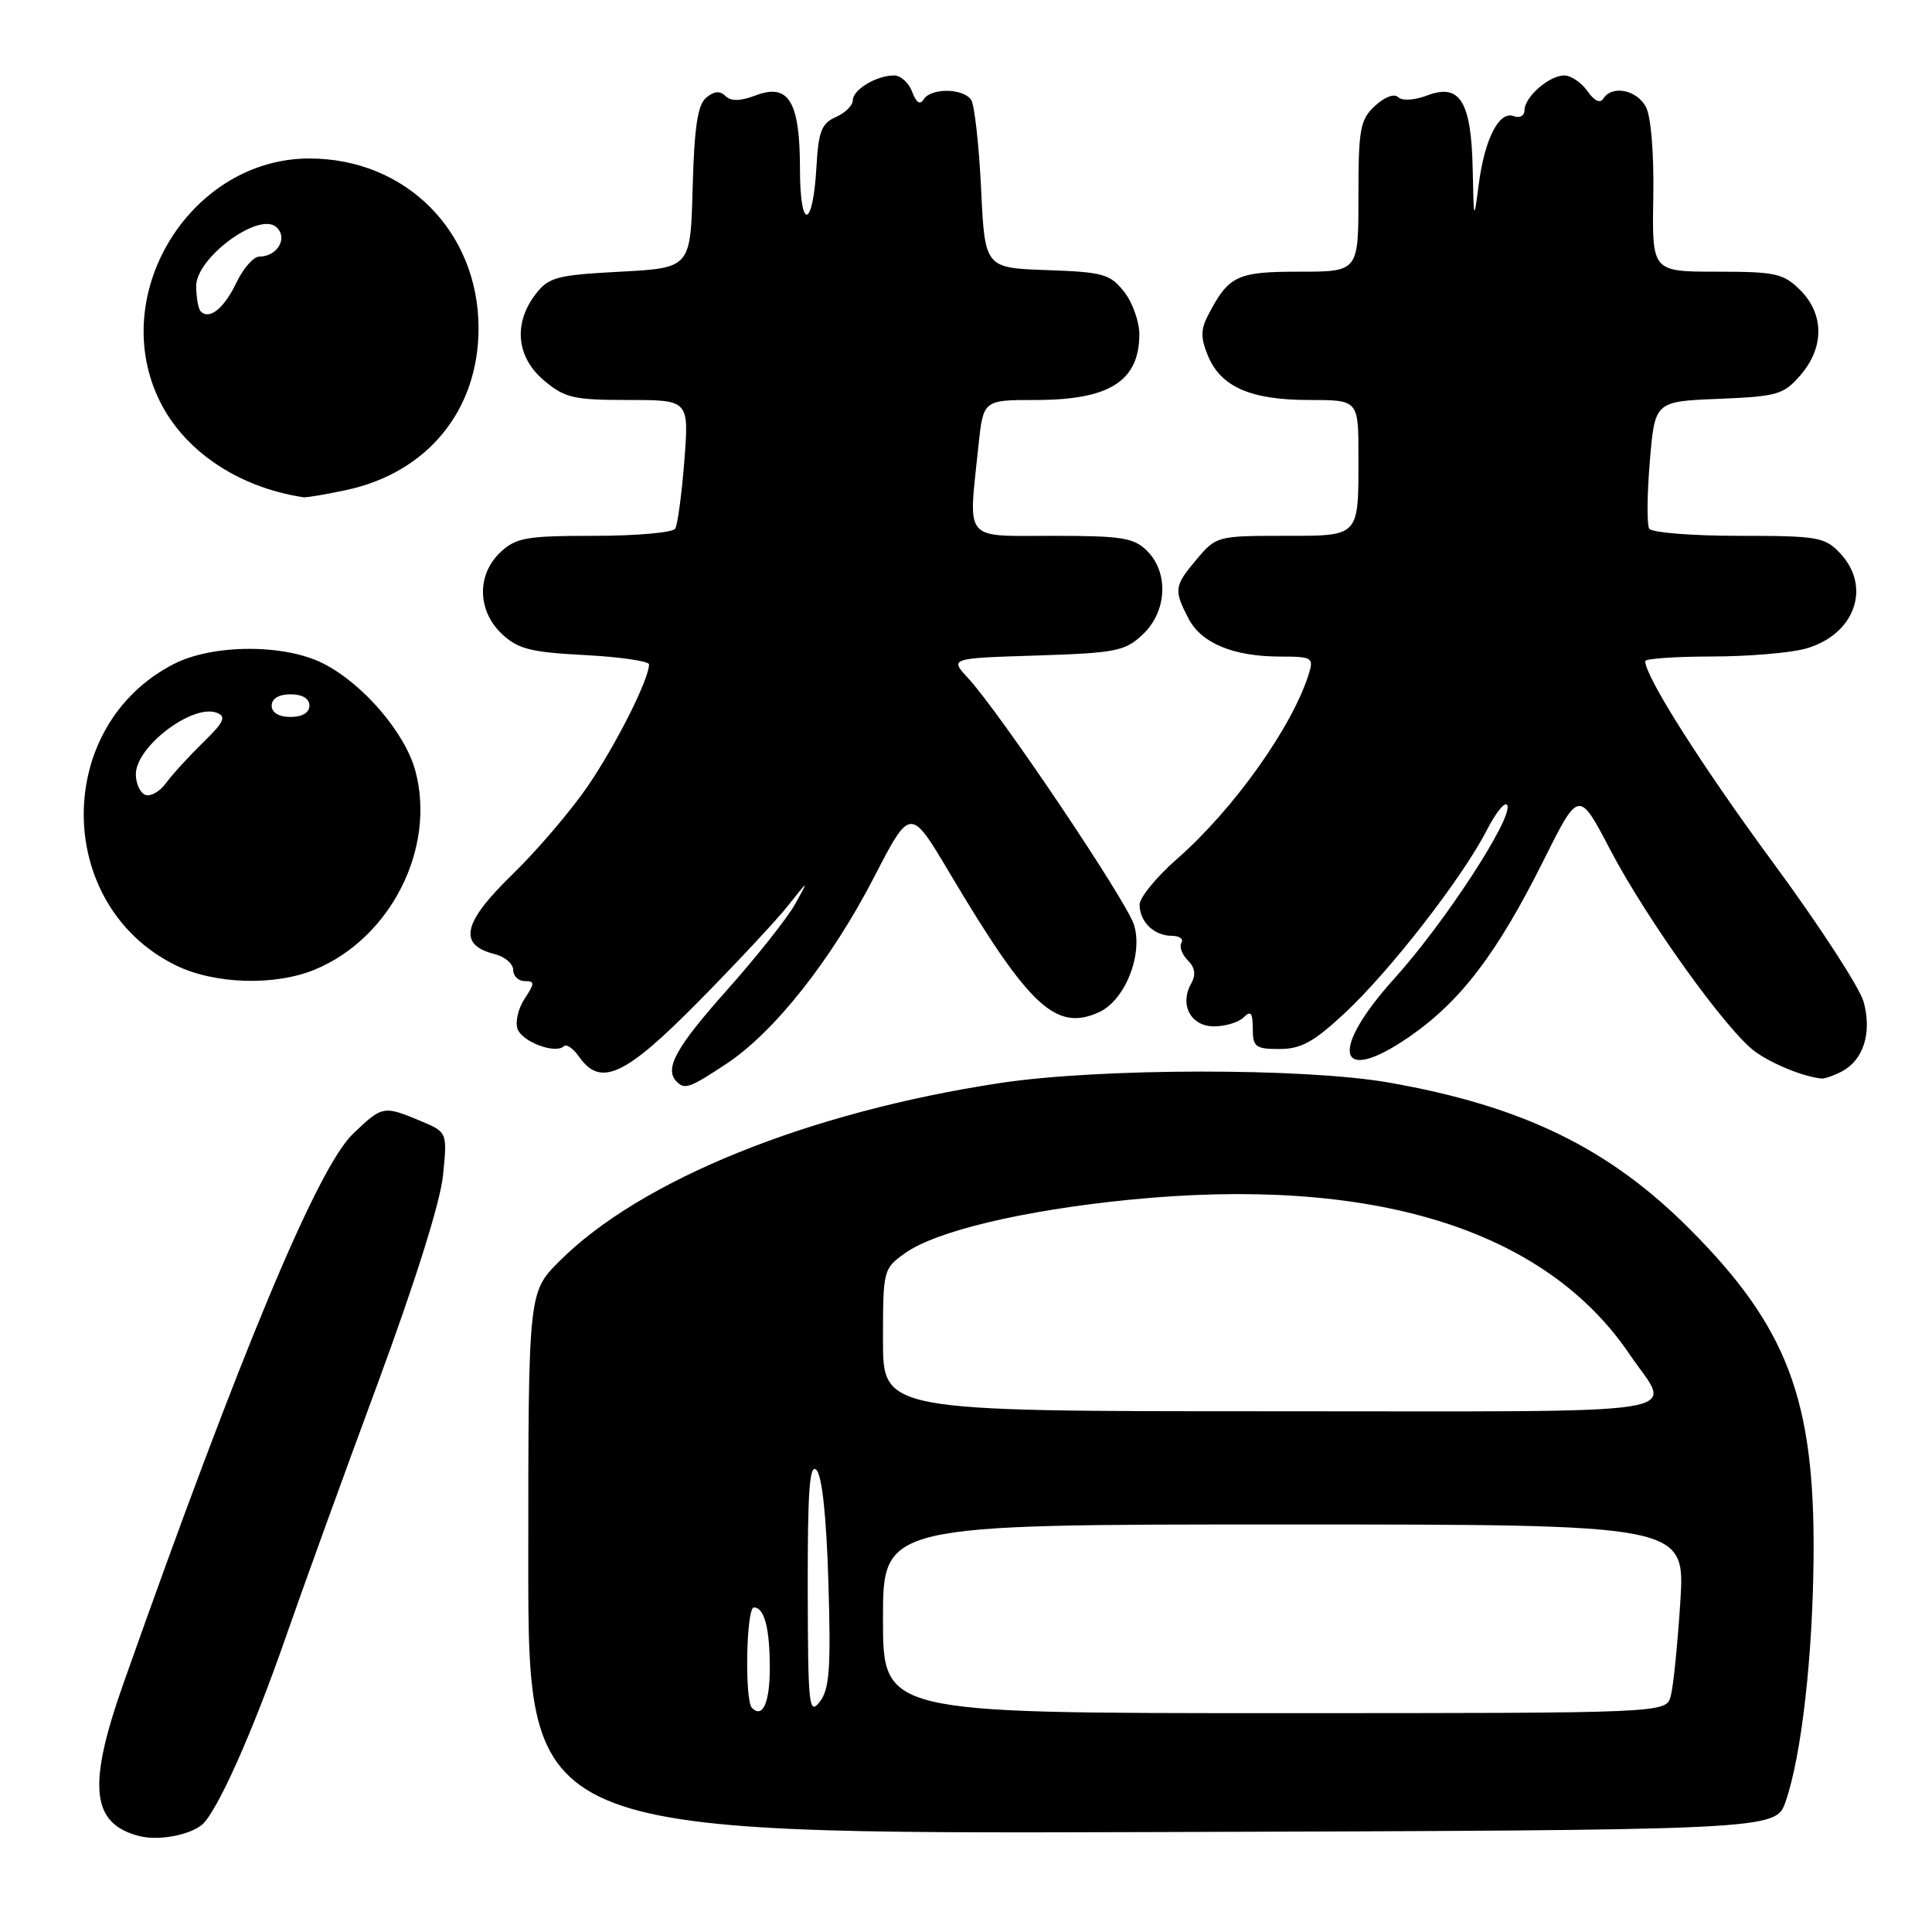 <?xml version="1.0" encoding="UTF-8" standalone="no"?>
<!DOCTYPE svg PUBLIC "-//W3C//DTD SVG 1.1//EN" "http://www.w3.org/Graphics/SVG/1.1/DTD/svg11.dtd" >
<svg xmlns="http://www.w3.org/2000/svg" xmlns:xlink="http://www.w3.org/1999/xlink" version="1.1" viewBox="0 0 256 256">
 <g >
 <path fill="currentColor"
d=" M 26.76 241.79 C 28.74 240.14 33.47 229.57 37.84 217.00 C 40.04 210.68 45.50 195.60 49.98 183.50 C 55.01 169.90 58.34 159.31 58.70 155.76 C 59.28 150.01 59.28 150.01 55.67 148.51 C 50.83 146.48 50.64 146.52 46.76 150.25 C 42.08 154.74 31.88 179.16 16.38 223.00 C 11.54 236.67 12.06 241.67 18.50 243.30 C 20.99 243.93 25.08 243.18 26.76 241.79 Z  M 236.60 238.73 C 238.72 232.61 240.22 219.38 240.31 206.00 C 240.45 185.45 236.81 175.84 224.00 162.96 C 213.26 152.15 201.79 146.56 184.00 143.44 C 172.79 141.48 145.64 141.51 132.50 143.51 C 107.11 147.36 84.88 156.35 74.12 167.12 C 70.00 171.24 70.00 171.24 70.00 207.12 C 70.00 243.01 70.00 243.01 152.65 242.76 C 235.30 242.50 235.30 242.50 236.60 238.73 Z  M 96.25 140.96 C 102.61 136.75 110.16 127.20 115.83 116.21 C 120.63 106.92 120.63 106.92 125.85 115.71 C 136.38 133.43 139.92 136.72 145.63 134.12 C 149.06 132.56 151.49 126.49 150.26 122.54 C 149.26 119.35 132.49 94.41 128.28 89.86 C 125.84 87.22 125.84 87.22 137.34 86.86 C 147.87 86.52 149.07 86.29 151.42 84.07 C 154.63 81.06 154.90 75.90 152.00 73.00 C 150.25 71.25 148.67 71.00 139.50 71.00 C 127.53 71.00 128.31 71.93 129.64 59.15 C 130.28 53.00 130.28 53.00 137.21 53.00 C 146.97 53.00 150.91 50.54 150.97 44.38 C 150.99 42.67 150.08 40.10 148.96 38.67 C 147.10 36.31 146.18 36.05 138.71 35.79 C 130.50 35.50 130.50 35.50 130.00 25.00 C 129.72 19.22 129.13 13.94 128.69 13.25 C 127.67 11.67 123.35 11.62 122.39 13.17 C 121.91 13.95 121.40 13.61 120.87 12.17 C 120.43 10.98 119.35 10.00 118.47 10.00 C 116.12 10.00 113.00 11.88 113.00 13.30 C 113.00 13.97 111.99 14.97 110.75 15.51 C 108.87 16.34 108.45 17.41 108.19 22.00 C 107.73 30.37 106.00 30.67 106.00 22.39 C 106.00 13.47 104.52 10.99 100.16 12.63 C 98.09 13.42 96.84 13.44 96.12 12.72 C 95.40 12.00 94.62 12.07 93.58 12.94 C 92.44 13.88 92.00 16.83 91.78 24.85 C 91.50 35.50 91.50 35.50 82.19 36.00 C 73.73 36.45 72.70 36.73 70.96 39.00 C 67.99 42.87 68.43 47.34 72.08 50.41 C 74.83 52.73 76.00 53.00 83.22 53.00 C 91.30 53.00 91.30 53.00 90.68 61.05 C 90.33 65.48 89.79 69.53 89.47 70.05 C 89.15 70.57 84.33 71.00 78.76 71.00 C 69.73 71.00 68.38 71.24 66.31 73.17 C 63.15 76.15 63.24 80.93 66.51 84.01 C 68.63 86.00 70.32 86.43 77.51 86.80 C 82.18 87.05 86.00 87.61 86.00 88.04 C 86.00 89.98 81.71 98.53 77.99 104.01 C 75.76 107.31 71.20 112.66 67.86 115.90 C 61.31 122.27 60.66 125.20 65.54 126.42 C 66.89 126.76 68.00 127.70 68.00 128.52 C 68.00 129.33 68.69 130.00 69.52 130.00 C 70.88 130.00 70.88 130.26 69.50 132.36 C 68.65 133.66 68.24 135.46 68.59 136.37 C 69.25 138.08 73.63 139.70 74.71 138.63 C 75.04 138.29 75.95 138.91 76.72 140.01 C 79.57 144.08 82.78 142.61 92.52 132.75 C 97.54 127.66 102.90 121.92 104.42 120.00 C 107.20 116.50 107.20 116.50 105.35 119.81 C 104.33 121.64 100.24 126.80 96.25 131.28 C 89.52 138.84 87.99 141.65 89.67 143.33 C 90.74 144.41 91.41 144.16 96.25 140.96 Z  M 244.11 141.94 C 246.94 140.42 248.06 136.80 246.94 132.75 C 246.42 130.87 241.06 122.62 235.02 114.41 C 225.54 101.54 218.00 89.66 218.00 87.61 C 218.00 87.27 221.94 87.00 226.75 86.99 C 231.56 86.99 237.17 86.52 239.22 85.96 C 245.75 84.14 248.05 77.81 243.83 73.31 C 241.80 71.16 240.87 71.00 230.38 71.00 C 224.19 71.00 218.85 70.57 218.53 70.05 C 218.21 69.53 218.24 65.52 218.61 61.15 C 219.27 53.19 219.27 53.19 227.72 52.85 C 235.54 52.53 236.35 52.29 238.59 49.69 C 241.74 46.03 241.72 41.63 238.55 38.45 C 236.32 36.23 235.29 36.00 227.50 36.00 C 218.90 36.00 218.90 36.00 219.07 26.16 C 219.17 20.30 218.77 15.45 218.09 14.16 C 216.87 11.89 213.58 11.25 212.45 13.07 C 212.04 13.74 211.25 13.37 210.34 12.07 C 209.54 10.93 208.16 10.00 207.27 10.00 C 205.26 10.00 202.00 12.86 202.00 14.62 C 202.00 15.35 201.36 15.69 200.58 15.39 C 198.64 14.65 196.72 18.40 195.93 24.50 C 195.30 29.37 195.28 29.31 195.14 22.44 C 194.96 13.47 193.46 11.01 189.16 12.63 C 187.42 13.29 185.79 13.39 185.28 12.88 C 184.76 12.36 183.47 12.84 182.19 14.03 C 180.22 15.87 180.00 17.07 180.00 26.04 C 180.00 36.00 180.00 36.00 172.15 36.00 C 163.87 36.00 162.80 36.51 160.04 41.84 C 159.09 43.68 159.10 44.82 160.06 47.14 C 161.77 51.27 165.73 53.00 173.45 53.00 C 180.00 53.00 180.00 53.00 180.00 60.42 C 180.00 71.28 180.27 71.00 169.98 71.00 C 161.38 71.00 161.12 71.07 158.59 74.08 C 155.58 77.65 155.51 78.15 157.47 81.94 C 159.18 85.24 163.43 87.00 169.72 87.00 C 173.84 87.00 174.09 87.15 173.44 89.25 C 171.27 96.28 163.44 107.27 155.95 113.82 C 153.23 116.21 151.00 118.93 151.00 119.88 C 151.00 122.13 152.93 124.00 155.26 124.00 C 156.28 124.00 156.86 124.41 156.55 124.92 C 156.24 125.43 156.61 126.47 157.38 127.24 C 158.36 128.21 158.49 129.16 157.83 130.34 C 156.26 133.15 157.79 136.00 160.87 136.00 C 162.37 136.00 164.14 135.46 164.80 134.80 C 165.73 133.87 166.00 134.20 166.00 136.30 C 166.00 138.73 166.36 139.00 169.54 139.00 C 172.39 139.00 174.09 138.06 178.18 134.25 C 184.23 128.61 193.78 116.30 197.01 110.00 C 198.28 107.53 199.51 106.06 199.74 106.74 C 200.36 108.58 191.36 122.36 184.75 129.67 C 176.03 139.33 177.20 143.95 186.71 137.40 C 193.52 132.71 198.36 126.36 204.50 114.07 C 209.20 104.64 209.20 104.64 213.35 112.57 C 218.18 121.81 228.85 136.67 232.58 139.36 C 234.86 141.00 238.95 142.66 241.32 142.91 C 241.76 142.96 243.02 142.52 244.11 141.94 Z  M 41.78 128.45 C 51.79 124.27 57.79 112.37 55.04 102.15 C 53.68 97.10 48.13 90.62 42.86 87.93 C 37.72 85.31 28.24 85.33 23.06 87.97 C 7.03 96.15 7.13 119.91 23.23 127.88 C 28.37 130.43 36.45 130.68 41.78 128.45 Z  M 45.90 64.93 C 56.65 62.62 63.41 54.35 63.41 43.50 C 63.41 30.68 53.77 21.00 40.99 21.00 C 25.55 21.00 14.46 38.41 20.89 52.56 C 24.04 59.51 31.33 64.54 40.20 65.89 C 40.59 65.95 43.15 65.52 45.90 64.93 Z  M 99.64 226.31 C 98.65 225.32 98.88 213.00 99.89 213.00 C 101.28 213.00 102.00 215.72 102.00 221.02 C 102.00 225.62 101.06 227.73 99.64 226.31 Z  M 107.03 210.55 C 107.01 197.52 107.27 193.87 108.18 194.78 C 108.93 195.53 109.51 201.00 109.77 209.73 C 110.11 221.12 109.91 223.85 108.62 225.50 C 107.19 227.33 107.06 226.09 107.03 210.55 Z  M 117.00 214.50 C 117.00 202.00 117.00 202.00 170.15 202.00 C 223.30 202.00 223.30 202.00 222.65 212.25 C 222.29 217.89 221.72 223.51 221.38 224.75 C 220.77 227.00 220.77 227.00 168.88 227.00 C 117.00 227.00 117.00 227.00 117.00 214.50 Z  M 117.00 177.57 C 117.00 168.27 117.04 168.11 119.94 166.04 C 124.05 163.12 135.56 160.38 149.59 158.98 C 181.81 155.77 204.66 162.82 215.92 179.44 C 221.55 187.76 226.33 187.00 168.47 187.00 C 117.00 187.00 117.00 187.00 117.00 177.57 Z  M 19.25 105.32 C 18.56 105.05 18.00 103.82 18.00 102.59 C 18.00 98.92 25.53 93.22 28.74 94.45 C 30.02 94.95 29.68 95.69 26.91 98.38 C 25.04 100.21 22.82 102.63 22.00 103.76 C 21.18 104.89 19.94 105.59 19.25 105.32 Z  M 36.00 93.50 C 36.00 92.57 36.94 92.00 38.50 92.00 C 40.06 92.00 41.00 92.57 41.00 93.50 C 41.00 94.43 40.06 95.00 38.50 95.00 C 36.94 95.00 36.00 94.43 36.00 93.50 Z  M 26.60 41.26 C 26.27 40.94 26.00 39.41 26.00 37.88 C 26.00 34.18 34.21 28.10 36.56 30.05 C 38.23 31.44 36.80 34.00 34.36 34.00 C 33.59 34.00 32.23 35.56 31.32 37.46 C 29.69 40.87 27.76 42.43 26.60 41.26 Z "/>
</g>
</svg>